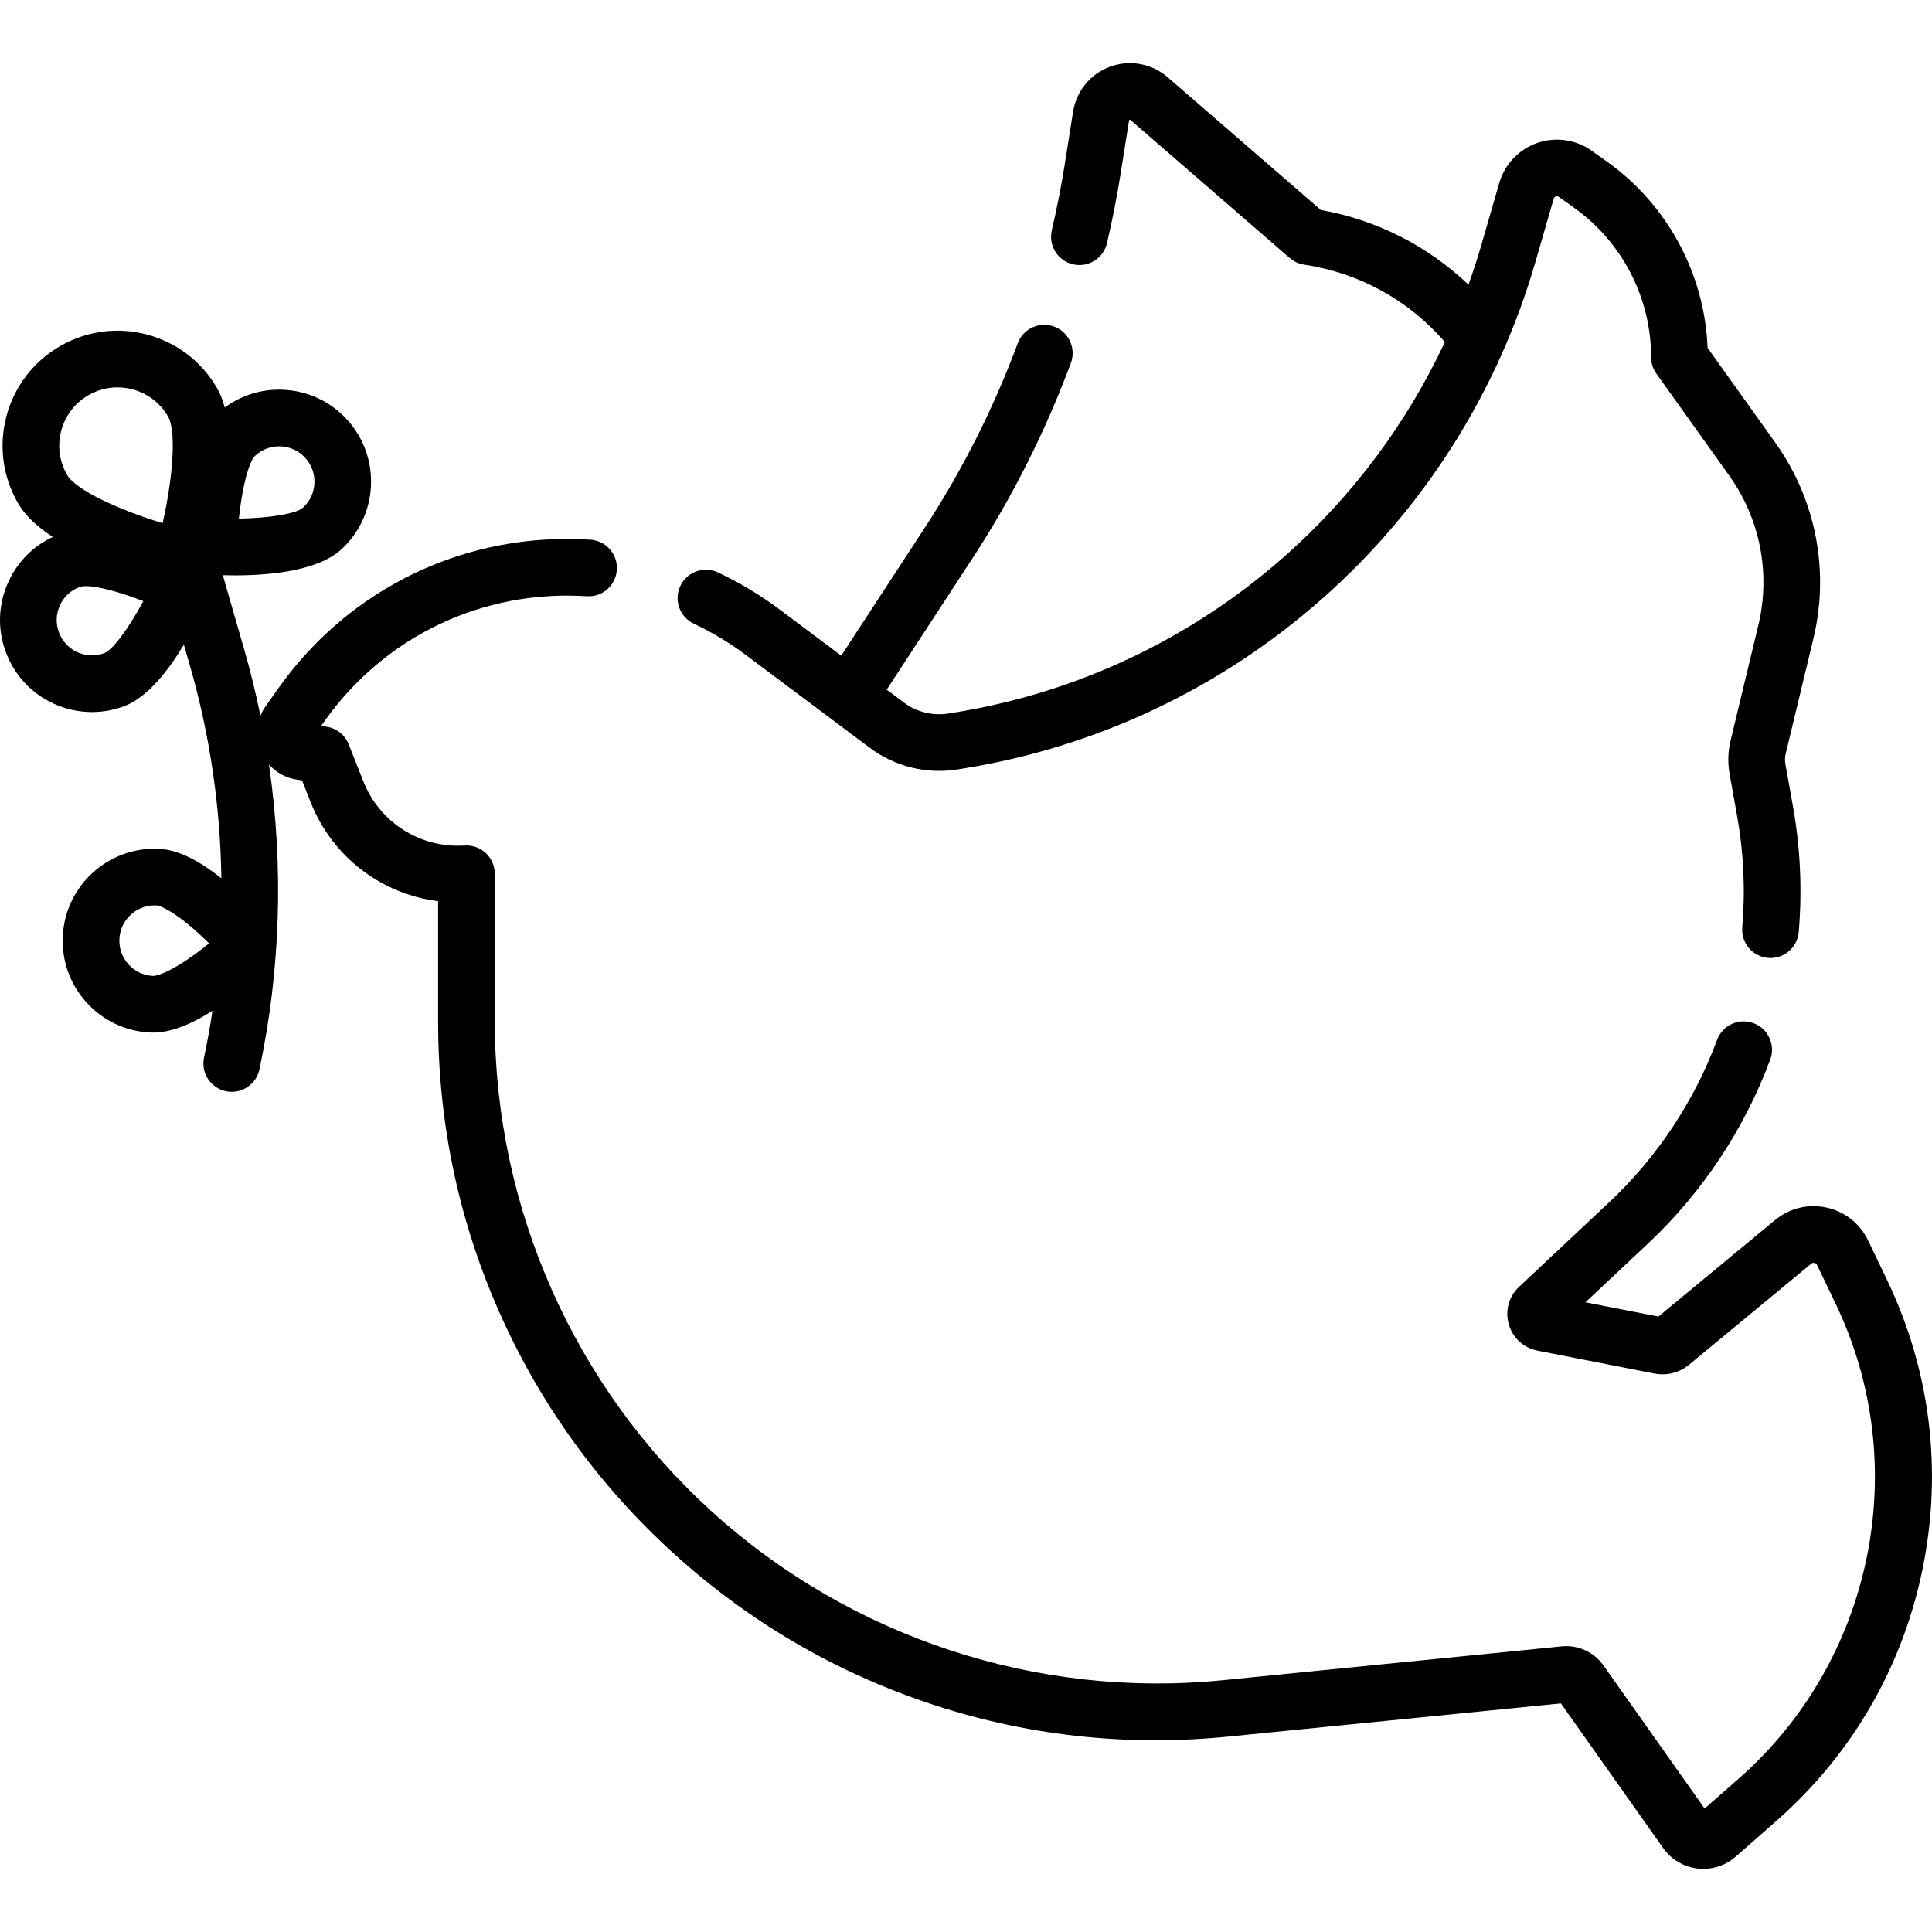 <svg id="Capa_1" enable-background="new 0 0 511.446 511.446" height="512" viewBox="0 0 511.446 511.446" width="512" xmlns="http://www.w3.org/2000/svg"><g><path d="m183.686 165.111c4.827 2.271 9.449 5.053 13.739 8.265l32.893 24.629c6.551 4.905 14.944 6.981 23.025 5.701l1.232-.195c35.48-5.624 68.482-21.19 95.441-45.016 26.967-23.831 46.497-54.701 56.479-89.271l4.801-16.611c.031-.11.129-.446.566-.599.439-.147.725.052.818.119l4.073 2.908c12.733 9.096 20.335 23.868 20.335 39.517 0 1.563.488 3.088 1.397 4.359l19.292 27.009c8.187 11.462 10.992 25.89 7.698 39.584l-7.344 30.52c-.702 2.92-.79 5.9-.262 8.861l2.003 11.199c1.729 9.662 2.183 19.549 1.35 29.385-.35 4.127 2.713 7.757 6.841 8.106.215.018.429.026.642.026 3.855 0 7.133-2.955 7.465-6.867.943-11.14.428-22.341-1.531-33.292l-2.003-11.196c-.161-.907-.135-1.82.08-2.713l7.344-30.521c4.312-17.925.64-36.809-10.076-51.812l-17.943-25.12c-.766-19.558-10.574-37.827-26.568-49.252l-4.073-2.908c-4.189-2.993-9.597-3.772-14.461-2.081-4.864 1.69-8.622 5.652-10.053 10.601l-4.802 16.615c-1.005 3.48-2.134 6.912-3.346 10.307-10.758-10.262-24.252-17.142-39.083-19.788l-40.555-35.145c-4.18-3.624-10.002-4.696-15.202-2.801-5.196 1.896-8.962 6.469-9.827 11.933l-2.217 14.009c-.894 5.651-2.043 11.5-3.414 17.386-.94 4.033 1.567 8.066 5.602 9.006 4.028.941 8.065-1.566 9.007-5.602 1.453-6.234 2.671-12.44 3.622-18.446l2.217-14.008c.015-.098.021-.138.152-.186.129-.046.16-.021.236.044l42.158 36.537c1.077.934 2.397 1.54 3.808 1.75 14.588 2.173 27.68 9.404 37.256 20.474-10.061 21.526-24.429 40.831-42.414 56.725-24.818 21.934-55.198 36.263-87.855 41.44l-1.233.195c-4.097.65-8.361-.404-11.688-2.895l-4.571-3.423 22.648-34.683c10.55-16.154 19.332-33.579 26.104-51.789 1.444-3.883-.533-8.2-4.415-9.644-3.886-1.446-8.2.533-9.644 4.415-6.385 17.168-14.662 33.593-24.604 48.816l-22.121 33.876-16.289-12.197c-5.101-3.818-10.598-7.125-16.341-9.829-3.748-1.763-8.217-.157-9.98 3.592-1.765 3.749-.157 8.217 3.591 9.981z"/><path d="m499.513 338.759-4.97-10.368c-2.144-4.473-6.151-7.648-10.995-8.714-4.841-1.063-9.813.136-13.636 3.297l-30.9 25.552-19.318-3.779 16.574-15.552c14.319-13.437 25.507-30.275 32.354-48.697 1.443-3.882-.535-8.199-4.418-9.643-3.884-1.444-8.2.535-9.643 4.418-6.043 16.261-15.918 31.124-28.557 42.982l-23.858 22.387c-2.718 2.551-3.765 6.36-2.734 9.941s3.943 6.251 7.601 6.966l30.949 6.056c3.267.637 6.614-.213 9.176-2.333l32.334-26.738c.25-.205.538-.276.855-.206.317.069.55.253.69.547l4.971 10.369c20.453 42.671 9.913 94.288-25.632 125.524l-9.099 7.996-26.789-37.896c-2.498-3.537-6.718-5.468-11.036-5.035l-89.738 8.958c-49.172 4.916-98.406-11.296-135.052-44.466-36.645-33.168-57.661-80.539-57.661-129.966v-39.044c0-2.073-.858-4.054-2.37-5.472s-3.544-2.153-5.612-2.013c-11.727.754-22.5-6.077-26.816-17.002l-3.866-9.785c-.986-2.495-3.229-4.273-5.884-4.664l-1.422-.209.922-1.301c15.919-22.45 41.866-34.803 69.398-33.033 4.154.276 7.7-2.871 7.965-7.005.266-4.133-2.871-7.699-7.005-7.964-32.755-2.109-63.643 12.6-82.595 39.326l-3.374 4.759c-.566.799-1.014 1.652-1.373 2.532-1.192-5.826-2.587-11.614-4.235-17.335l-5.727-19.882c.985.029 2.059.047 3.205.047 8.868 0 21.857-1.09 28.17-6.885.001 0 .001 0 .001-.001 9.887-9.076 10.547-24.505 1.47-34.392-4.396-4.789-10.396-7.58-16.891-7.857-5.601-.252-10.994 1.416-15.445 4.699-.504-1.902-1.179-3.658-2.074-5.196-4.088-7.026-10.667-12.04-18.525-14.117-7.858-2.078-16.056-.97-23.081 3.117-7.027 4.088-12.04 10.667-14.118 18.525s-.971 16.056 3.117 23.082c1.933 3.323 5.228 6.273 9.154 8.849-5.176 2.432-9.298 6.556-11.72 11.811-2.723 5.904-2.983 12.515-.734 18.615 2.25 6.101 6.74 10.959 12.645 13.683 3.247 1.497 6.707 2.25 10.18 2.25 2.841 0 5.69-.505 8.436-1.517 6.257-2.308 11.826-9.514 15.901-16.314l1.624 5.636c5.265 18.281 8.026 37.225 8.3 56.209-6.255-4.995-11.695-7.57-16.465-7.805-13.419-.661-24.851 9.705-25.513 23.11-.32 6.494 1.907 12.725 6.271 17.543 4.365 4.819 10.346 7.649 16.84 7.97.249.012.5.019.755.019 4.454 0 9.669-1.905 15.756-5.753-.625 4.145-1.364 8.273-2.234 12.377-.859 4.053 1.729 8.033 5.781 8.893.524.111 1.048.165 1.563.165 3.467 0 6.581-2.419 7.329-5.946 5.619-26.51 6.425-53.933 2.523-80.702 1.901 2.135 4.489 3.58 7.427 4.013l1.324.195 2.272 5.752c5.724 14.485 18.739 24.347 33.75 26.223v31.796c0 27.454 5.699 53.917 16.94 78.654 10.811 23.792 26.172 44.798 45.655 62.433 19.483 17.636 41.91 30.833 66.659 39.228 25.73 8.728 52.63 11.77 79.948 9.043l88.027-8.787 27.08 38.307c2.124 3.007 5.438 4.978 9.094 5.409.507.06 1.013.089 1.517.089 3.141 0 6.204-1.142 8.586-3.234l10.771-9.465c19.994-17.57 33.377-40.643 38.702-66.723 5.325-26.082 2.059-52.553-9.447-76.556zm-431.928-218.143c1.737-1.595 3.963-2.459 6.307-2.459.136 0 .271.003.408.009 2.493.106 4.796 1.178 6.483 3.016s2.558 4.223 2.45 6.715c-.106 2.493-1.177 4.795-3.015 6.482-1.783 1.637-9.008 2.779-16.979 2.906.807-7.931 2.564-15.032 4.346-16.669zm-51.385-6.575c1.054-3.984 3.596-7.32 7.159-9.394 2.389-1.39 5.043-2.1 7.734-2.1 1.324 0 2.656.172 3.97.519 3.985 1.054 7.321 3.597 9.395 7.159 2.341 4.023 1.227 16.596-1.406 28.269-11.45-3.481-22.93-8.726-25.271-12.748-2.073-3.563-2.633-7.72-1.581-11.705zm11.386 58.864c-2.342.861-4.879.765-7.145-.281-2.266-1.045-3.988-2.909-4.852-5.25s-.764-4.879.281-7.145 2.91-3.988 5.251-4.852c.395-.146.935-.215 1.598-.215 3.154 0 9.08 1.568 15.214 3.971-3.758 7.033-8.077 12.935-10.347 13.772zm12.887 85.441c-2.492-.122-4.787-1.209-6.462-3.058-1.675-1.85-2.529-4.24-2.406-6.732.246-4.988 4.383-8.88 9.324-8.88.154 0 .311.004.467.012 1.169.058 5.829 2.026 13.953 10.041-8.872 7.174-13.665 8.677-14.876 8.617z"/></g></svg>